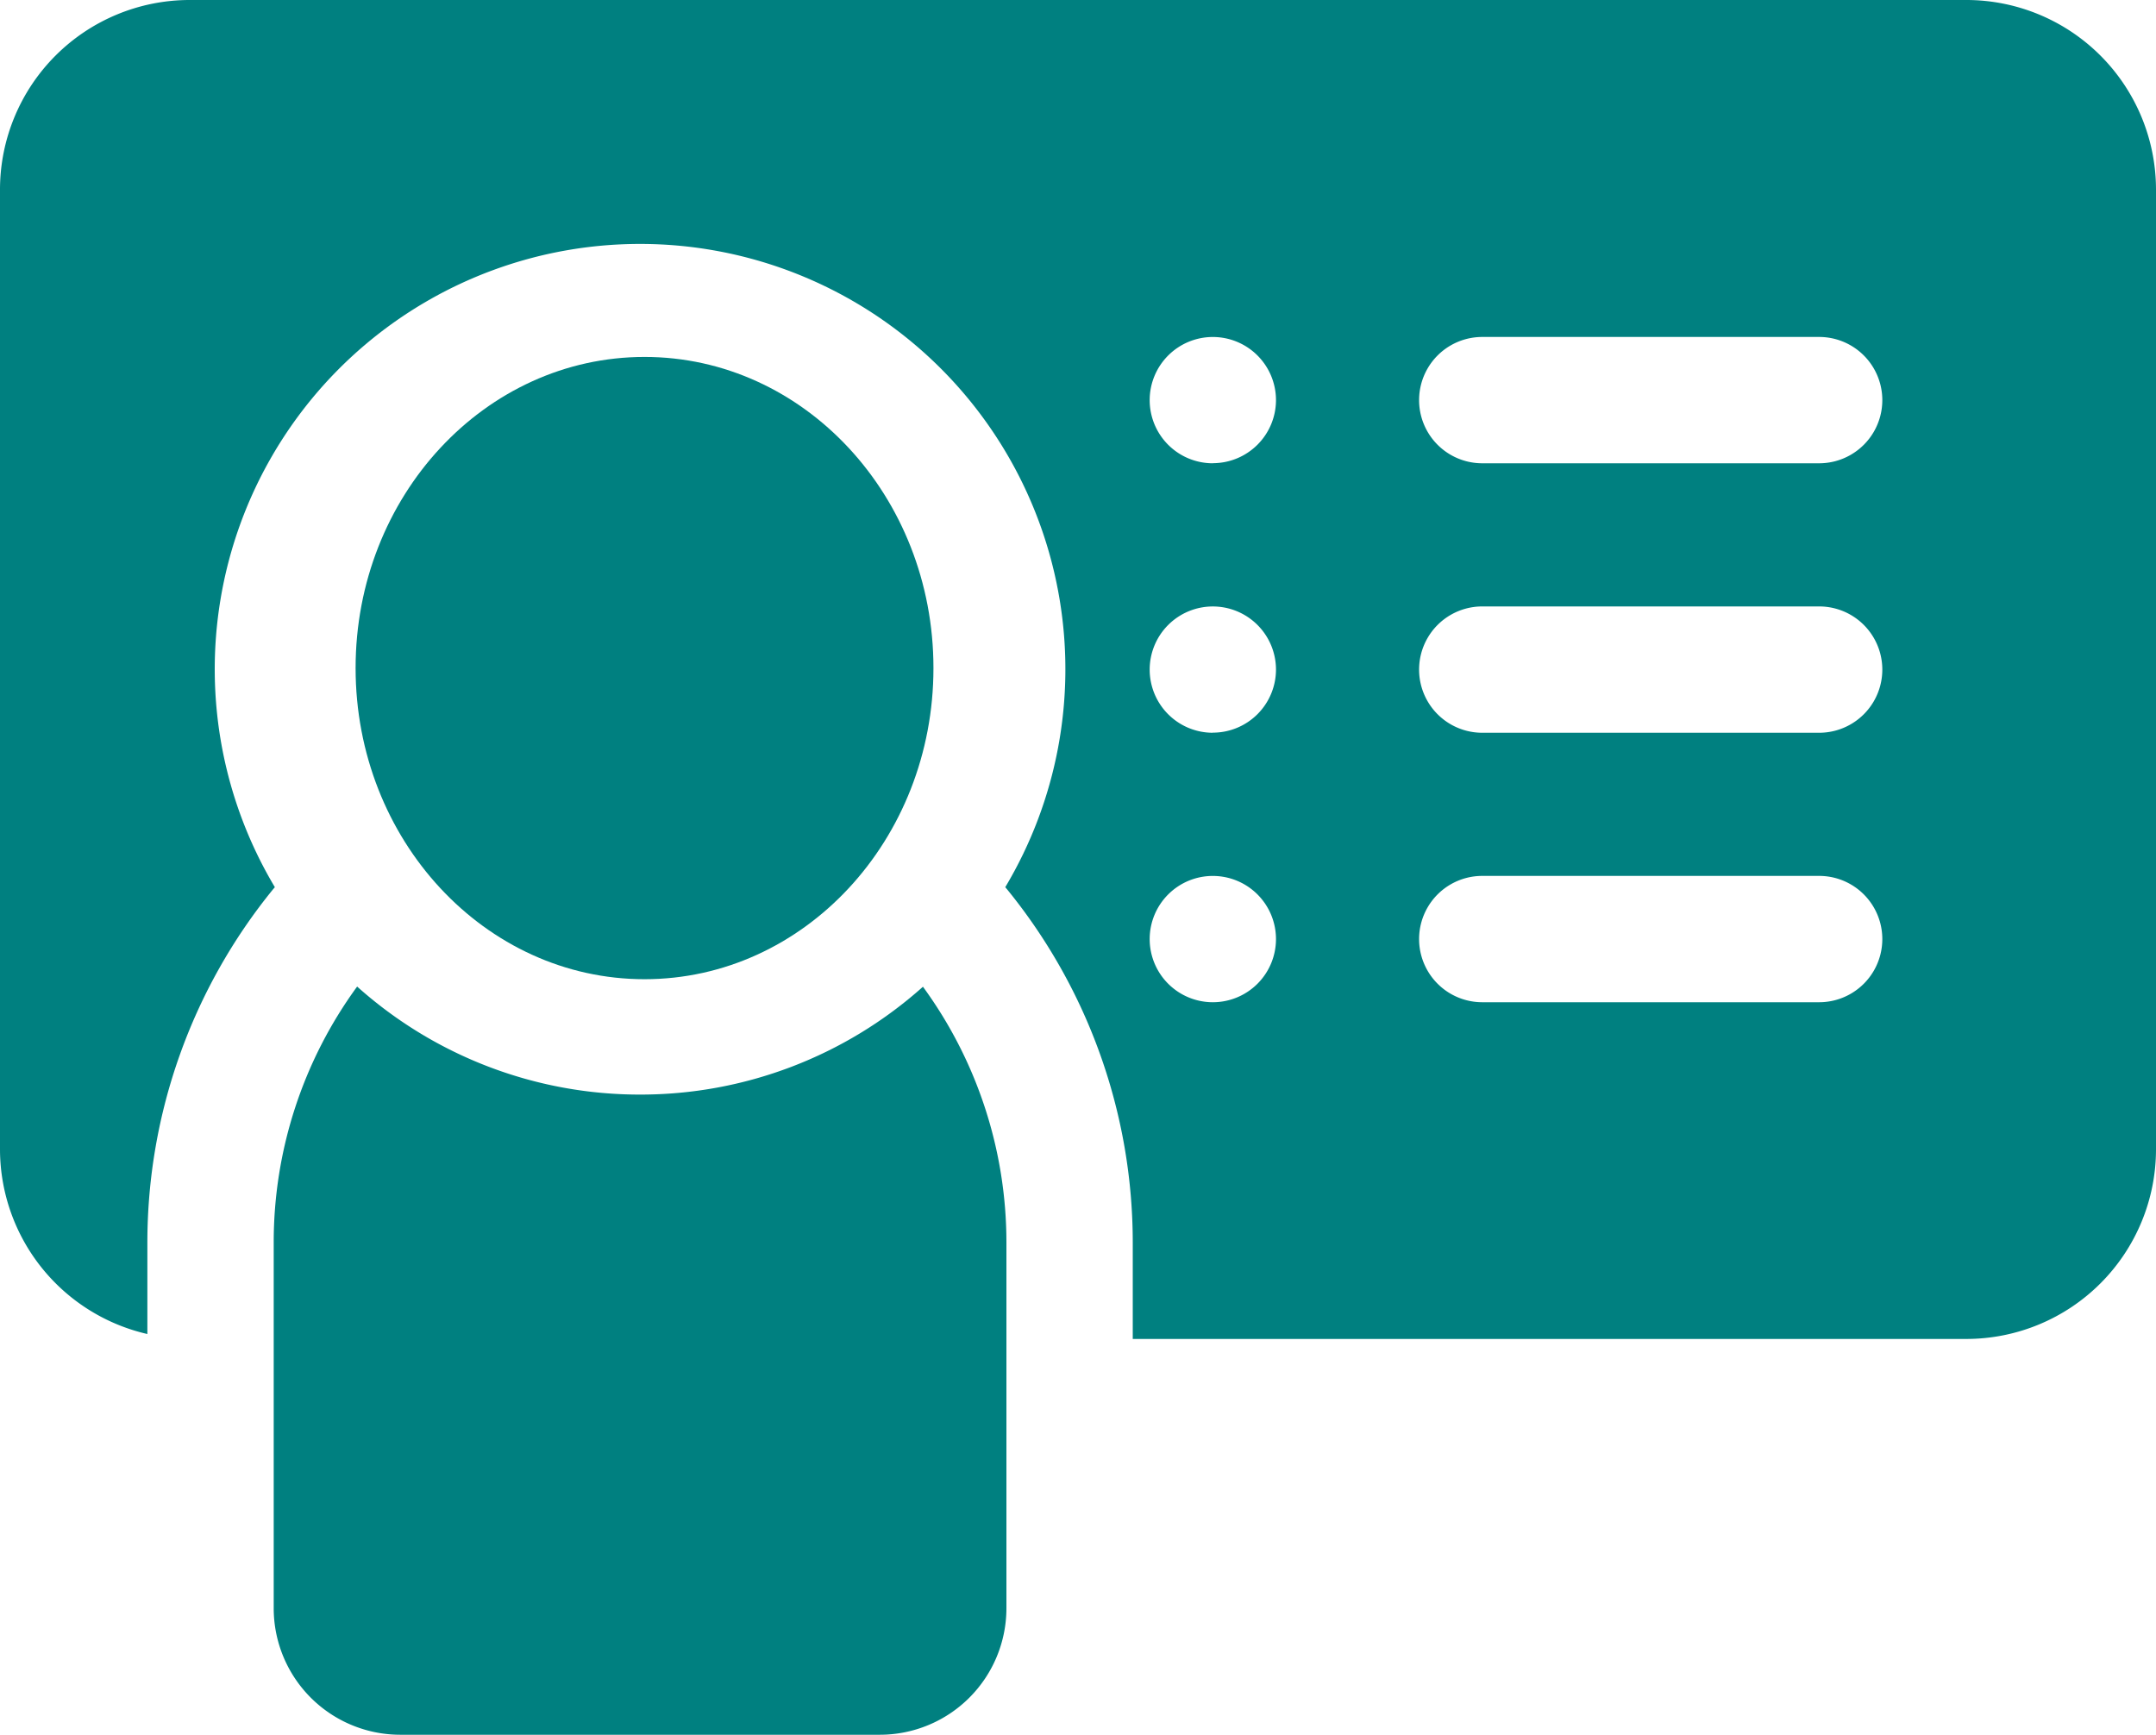 <svg xmlns="http://www.w3.org/2000/svg" width="63.025" height="50.715" viewBox="0 0 63.025 50.715"><defs><style>.a{fill:teal;}</style></defs><g transform="translate(0 0)"><path class="a" d="M75.709,287.5a12.382,12.382,0,0,1-8.27-3.158A12.676,12.676,0,0,0,65,291.813v10.709a3.7,3.7,0,0,0,3.693,3.693H82.726a3.7,3.7,0,0,0,3.693-3.693V291.813a12.675,12.675,0,0,0-2.44-7.466A12.382,12.382,0,0,1,75.709,287.5Z" transform="translate(-56.999 -255.5)"/><path class="a" d="M57.486,50H5.539A5.546,5.546,0,0,0,0,55.539V83.605A5.548,5.548,0,0,0,4.308,89V86.313A16.356,16.356,0,0,1,7.981,76l.054-.063a12.433,12.433,0,1,1,21.351,0L29.44,76a16.356,16.356,0,0,1,3.673,10.313v2.831H57.486a5.546,5.546,0,0,0,5.539-5.539V55.539A5.546,5.546,0,0,0,57.486,50ZM35.452,79.3A1.846,1.846,0,1,1,37.3,77.45,1.846,1.846,0,0,1,35.452,79.3Zm0-7.878A1.846,1.846,0,1,1,37.3,69.572,1.846,1.846,0,0,1,35.452,71.419Zm0-7.878A1.846,1.846,0,1,1,37.3,61.694,1.846,1.846,0,0,1,35.452,63.541ZM53.177,79.3H43.33a1.846,1.846,0,1,1,0-3.693h9.848a1.846,1.846,0,1,1,0,3.693Zm0-7.878H43.33a1.846,1.846,0,0,1,0-3.693h9.848a1.846,1.846,0,0,1,0,3.693Zm0-7.878H43.33a1.846,1.846,0,1,1,0-3.693h9.848a1.846,1.846,0,1,1,0,3.693Z" transform="translate(0 -50)"/><ellipse class="a" cx="8.446" cy="9.096" rx="8.446" ry="9.096" transform="translate(10.395 10.435)"/></g></svg>